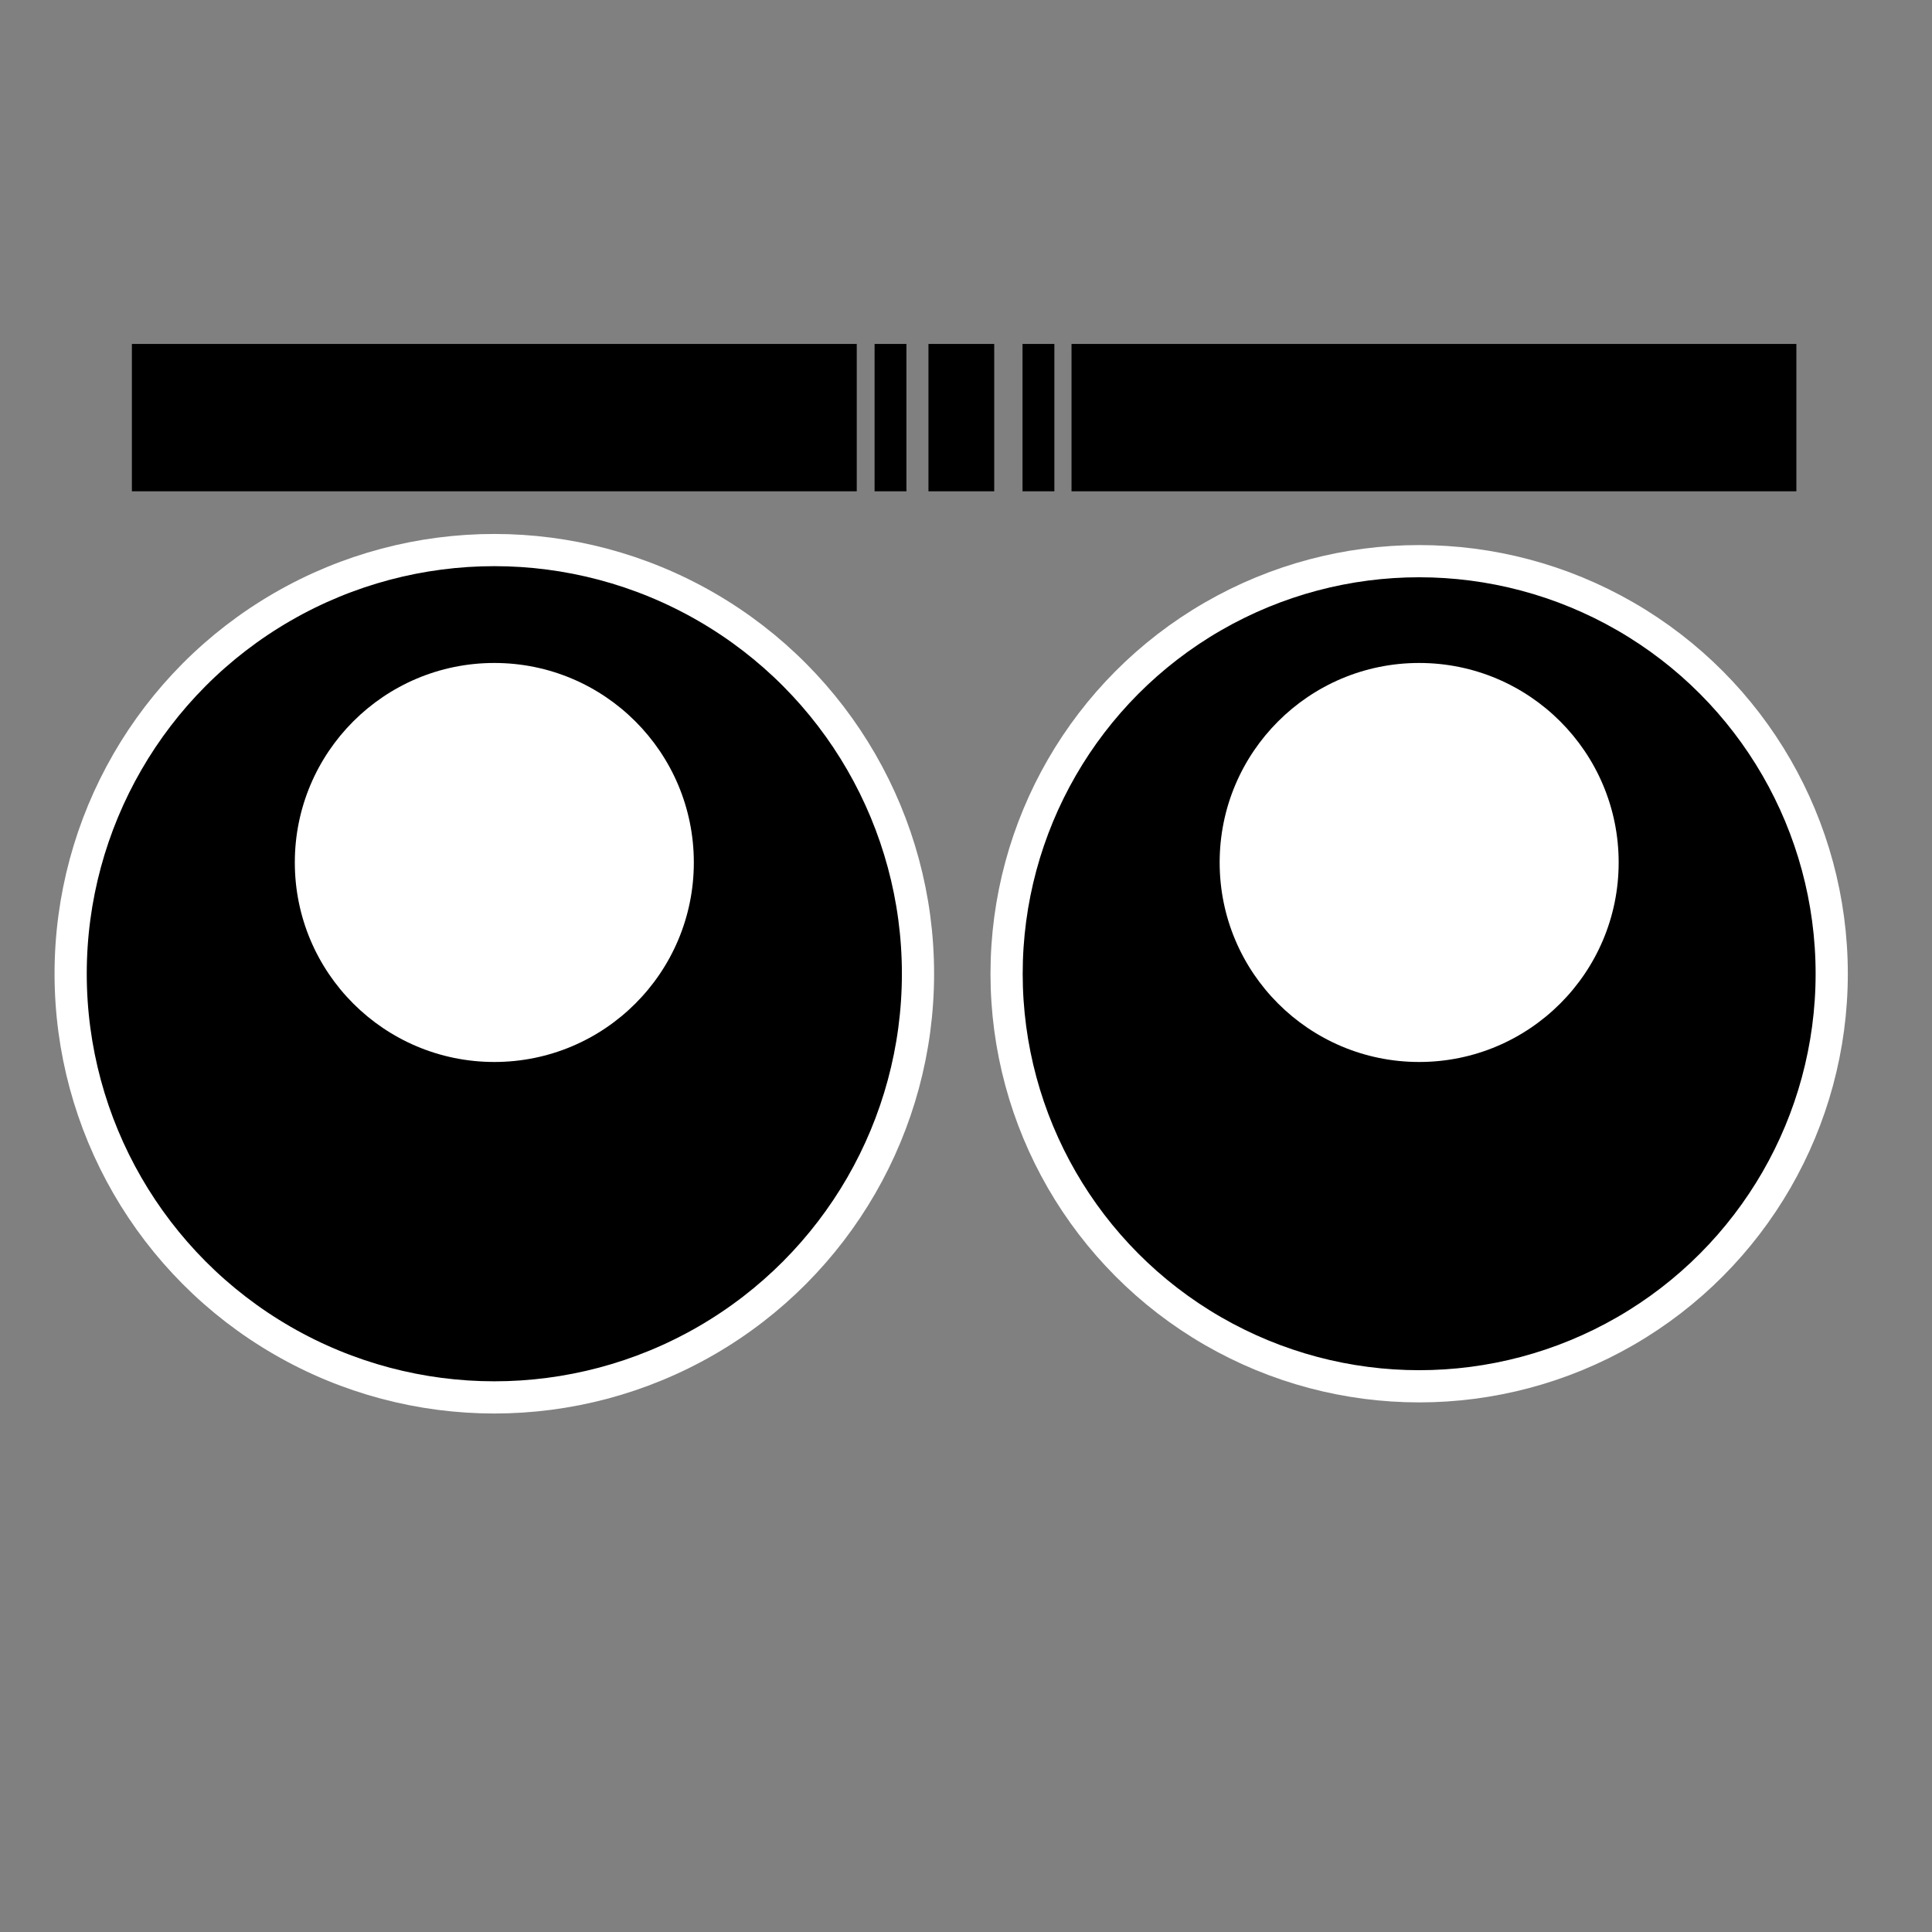 <?xml version="1.0" encoding="utf-8"?>
<!-- Generator: Adobe Illustrator 16.0.0, SVG Export Plug-In . SVG Version: 6.00 Build 0)  -->
<!DOCTYPE svg PUBLIC "-//W3C//DTD SVG 1.1//EN" "http://www.w3.org/Graphics/SVG/1.1/DTD/svg11.dtd">
<svg version="1.1" id="Layer_1" xmlns="http://www.w3.org/2000/svg" xmlns:xlink="http://www.w3.org/1999/xlink" x="0px" y="0px"
	 width="600px" height="600px" viewBox="0 0 600 600" enable-background="new 0 0 600 600" xml:space="preserve">
<rect x="0" y="0" width="600" height="600" fill="#808080" stroke="none"/>
<circle stroke="#FFFFFF" stroke-width="10" stroke-miterlimit="10" cx="153.516" cy="302.402" r="131.575"/>
<circle stroke="#FFFFFF" stroke-width="10" stroke-miterlimit="10" cx="440.732" cy="302.402" r="128.125"/>
<circle fill="#FFFFFF" cx="440.733" cy="267.849" r="61.958"/>
<circle fill="#FFFFFF" cx="153.517" cy="267.849" r="61.958"/>
<rect x="40.961" y="106.815" width="225.11" height="45.763"/>
<rect x="332.77" y="106.815" width="225.11" height="45.763"/>
<rect x="317.554" y="106.815" width="9.891" height="45.763"/>
<rect x="271.609" y="106.815" width="9.891" height="45.763"/>
<rect x="288.342" y="106.815" width="20.423" height="45.763"/>
</svg>
